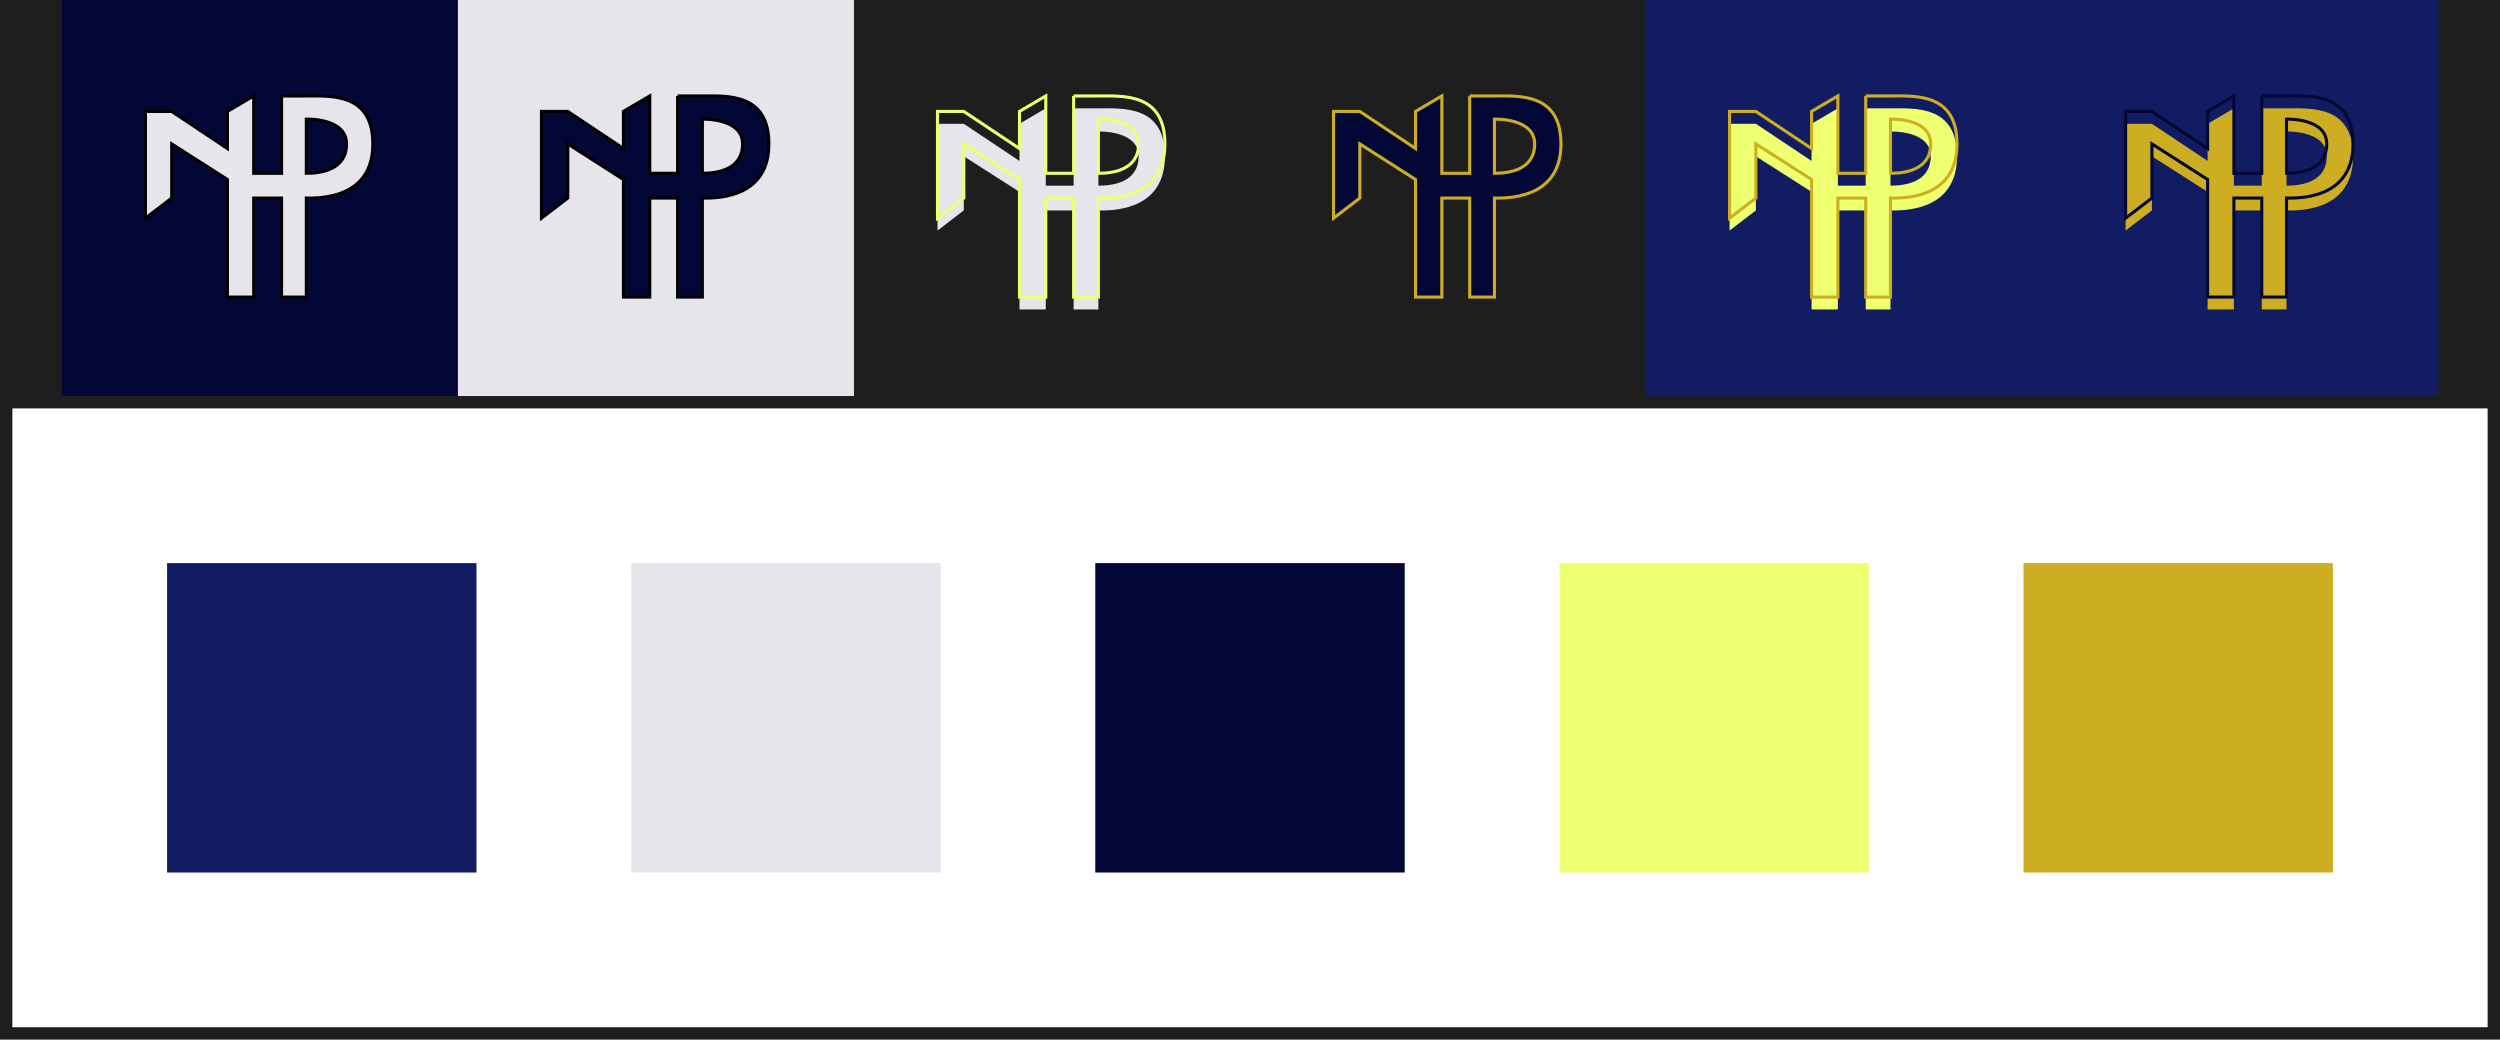 <svg width="808" height="336" viewBox="0 0 808 336" fill="none" xmlns="http://www.w3.org/2000/svg">
<rect width="808" height="336" fill="#1E1E1E"/>
<g id="LogoOnBlue">
<rect width="128" height="128" transform="translate(20)" fill="#030735"/>
<g id="Logo">
<path fill-rule="evenodd" clip-rule="evenodd" d="M47 36.012V70.512L55.5 64.012V46.512L73.5 58.012V96.012H82V64.012H91V96.012H99V64.012C105.667 64.178 120.5 63.012 120.5 46.512C120.5 30.012 107 31.012 99 31.012L91 31.012V56.012H82V31.012L73.5 36.012V48.012L55.5 36.012H47ZM112 46.512C112 38.012 99 38.512 99 38.512V56.012C103.5 56.012 112 55.012 112 46.512Z" fill="#E5E5EB"/>
<path d="M99 31.012C107 31.012 120.5 30.012 120.5 46.512C120.5 63.012 105.667 64.178 99 64.012V96.012H91V64.012H82V96.012H73.5V58.012L55.5 46.512V64.012L47 70.512V36.012H55.5L73.5 48.012V36.012L82 31.012V56.012H91V31.012M99 31.012C91 31.012 91 31.012 91 31.012M99 31.012L91 31.012M99 38.512C99 38.512 112 38.012 112 46.512C112 55.012 103.5 56.012 99 56.012V38.512Z" stroke="black"/>
</g>
</g>
<g id="LogoOnWhite">
<rect width="128" height="128" transform="translate(148)" fill="#E5E5EB"/>
<g id="Logo_2">
<path fill-rule="evenodd" clip-rule="evenodd" d="M175 36.012V70.512L183.5 64.012V46.512L201.5 58.012V96.012H210V64.012H219V96.012H227V64.012C233.667 64.178 248.5 63.012 248.5 46.512C248.5 30.012 235 31.012 227 31.012L219 31.012V56.012H210V31.012L201.5 36.012V48.012L183.5 36.012H175ZM240 46.512C240 38.012 227 38.512 227 38.512V56.012C231.5 56.012 240 55.012 240 46.512Z" fill="#030735"/>
<path d="M227 31.012C235 31.012 248.5 30.012 248.5 46.512C248.5 63.012 233.667 64.178 227 64.012V96.012H219V64.012H210V96.012H201.5V58.012L183.5 46.512V64.012L175 70.512V36.012H183.5L201.5 48.012V36.012L210 31.012V56.012H219V31.012M227 31.012C219 31.012 219 31.012 219 31.012M227 31.012L219 31.012M227 38.512C227 38.512 240 38.012 240 46.512C240 55.012 231.5 56.012 227 56.012V38.512Z" stroke="black"/>
</g>
</g>
<g id="Color Styles" filter="url(#filter0_d_0_1)">
<rect width="800" height="200" transform="translate(4 128)" fill="white"/>
<rect id="Rectangle" x="54" y="178" width="100" height="100" fill="#121C63"/>
<rect id="Rectangle_2" x="204" y="178" width="100" height="100" fill="#E5E5EB"/>
<rect id="Rectangle_3" x="354" y="178" width="100" height="100" fill="#030735"/>
<rect id="Rectangle_4" x="504" y="178" width="100" height="100" fill="#EEFF70"/>
<rect id="Rectangle_5" x="654" y="178" width="100" height="100" fill="#CDAE23"/>
</g>
<g id="WhiteInvis">
<g id="Logo_3">
<g filter="url(#filter1_i_0_1)">
<path fill-rule="evenodd" clip-rule="evenodd" d="M303 36.012V70.512L311.5 64.012V46.512L329.5 58.012V96.012H338V64.012H347V96.012H355V64.012C361.667 64.178 376.5 63.012 376.5 46.512C376.5 30.012 363 31.012 355 31.012L347 31.012V56.012H338V31.012L329.5 36.012V48.012L311.5 36.012H303ZM368 46.512C368 38.012 355 38.512 355 38.512V56.012C359.5 56.012 368 55.012 368 46.512Z" fill="#E5E5EB"/>
</g>
<path d="M355 31.012C363 31.012 376.5 30.012 376.5 46.512C376.5 63.012 361.667 64.178 355 64.012V96.012H347V64.012H338V96.012H329.5V58.012L311.5 46.512V64.012L303 70.512V36.012H311.5L329.5 48.012V36.012L338 31.012V56.012H347V31.012M355 31.012C347 31.012 347 31.012 347 31.012M355 31.012L347 31.012M355 38.512C355 38.512 368 38.012 368 46.512C368 55.012 359.5 56.012 355 56.012V38.512Z" stroke="#EEFF70"/>
</g>
</g>
<g id="BlueInvis">
<g id="Logo_4">
<path fill-rule="evenodd" clip-rule="evenodd" d="M431 36.012V70.512L439.5 64.012V46.512L457.5 58.012V96.012H466V64.012H475V96.012H483V64.012C489.667 64.178 504.5 63.012 504.5 46.512C504.5 30.012 491 31.012 483 31.012L475 31.012V56.012H466V31.012L457.5 36.012V48.012L439.5 36.012H431ZM496 46.512C496 38.012 483 38.512 483 38.512V56.012C487.5 56.012 496 55.012 496 46.512Z" fill="#030735"/>
<path d="M483 31.012C491 31.012 504.5 30.012 504.5 46.512C504.5 63.012 489.667 64.178 483 64.012V96.012H475V64.012H466V96.012H457.5V58.012L439.5 46.512V64.012L431 70.512V36.012H439.5L457.5 48.012V36.012L466 31.012V56.012H475V31.012M483 31.012C475 31.012 475 31.012 475 31.012M483 31.012L475 31.012M483 38.512C483 38.512 496 38.012 496 46.512C496 55.012 487.5 56.012 483 56.012V38.512Z" stroke="#CDAE23"/>
</g>
</g>
<g id="LogoSecondary">
<rect width="128" height="128" transform="translate(532)" fill="#121C63"/>
<g id="Logo_5">
<g filter="url(#filter2_i_0_1)">
<path fill-rule="evenodd" clip-rule="evenodd" d="M559 36.012V70.512L567.5 64.012V46.512L585.5 58.012V96.012H594V64.012H603V96.012H611V64.012C617.667 64.178 632.5 63.012 632.5 46.512C632.5 30.012 619 31.012 611 31.012L603 31.012V56.012H594V31.012L585.5 36.012V48.012L567.5 36.012H559ZM624 46.512C624 38.012 611 38.512 611 38.512V56.012C615.5 56.012 624 55.012 624 46.512Z" fill="#EEFF70"/>
</g>
<path d="M611 31.012C619 31.012 632.5 30.012 632.5 46.512C632.5 63.012 617.667 64.178 611 64.012V96.012H603V64.012H594V96.012H585.5V58.012L567.5 46.512V64.012L559 70.512V36.012H567.5L585.5 48.012V36.012L594 31.012V56.012H603V31.012M611 31.012C603 31.012 603 31.012 603 31.012M611 31.012L603 31.012M611 38.512C611 38.512 624 38.012 624 46.512C624 55.012 615.5 56.012 611 56.012V38.512Z" stroke="#CDAE23"/>
</g>
</g>
<g id="LogoAccent">
<rect width="128" height="128" transform="translate(660)" fill="#121C63"/>
<g id="Logo_6">
<g filter="url(#filter3_i_0_1)">
<path fill-rule="evenodd" clip-rule="evenodd" d="M687 36.012V70.512L695.5 64.012V46.512L713.5 58.012V96.012H722V64.012H731V96.012H739V64.012C745.667 64.178 760.5 63.012 760.5 46.512C760.5 30.012 747 31.012 739 31.012L731 31.012V56.012H722V31.012L713.5 36.012V48.012L695.5 36.012H687ZM752 46.512C752 38.012 739 38.512 739 38.512V56.012C743.5 56.012 752 55.012 752 46.512Z" fill="#CDAE23"/>
</g>
<path d="M739 31.012C747 31.012 760.5 30.012 760.5 46.512C760.5 63.012 745.667 64.178 739 64.012V96.012H731V64.012H722V96.012H713.5V58.012L695.5 46.512V64.012L687 70.512V36.012H695.5L713.5 48.012V36.012L722 31.012V56.012H731V31.012M739 31.012C731 31.012 731 31.012 731 31.012M739 31.012L731 31.012M739 38.512C739 38.512 752 38.012 752 46.512C752 55.012 743.5 56.012 739 56.012V38.512Z" stroke="#030735"/>
</g>
</g>
<defs>
<filter id="filter0_d_0_1" x="0" y="128" width="808" height="208" filterUnits="userSpaceOnUse" color-interpolation-filters="sRGB">
<feFlood flood-opacity="0" result="BackgroundImageFix"/>
<feColorMatrix in="SourceAlpha" type="matrix" values="0 0 0 0 0 0 0 0 0 0 0 0 0 0 0 0 0 0 127 0" result="hardAlpha"/>
<feOffset dy="4"/>
<feGaussianBlur stdDeviation="2"/>
<feComposite in2="hardAlpha" operator="out"/>
<feColorMatrix type="matrix" values="0 0 0 0 0 0 0 0 0 0 0 0 0 0 0 0 0 0 0.25 0"/>
<feBlend mode="normal" in2="BackgroundImageFix" result="effect1_dropShadow_0_1"/>
<feBlend mode="normal" in="SourceGraphic" in2="effect1_dropShadow_0_1" result="shape"/>
</filter>
<filter id="filter1_i_0_1" x="302.5" y="30.137" width="74.5" height="70.374" filterUnits="userSpaceOnUse" color-interpolation-filters="sRGB">
<feFlood flood-opacity="0" result="BackgroundImageFix"/>
<feBlend mode="normal" in="SourceGraphic" in2="BackgroundImageFix" result="shape"/>
<feColorMatrix in="SourceAlpha" type="matrix" values="0 0 0 0 0 0 0 0 0 0 0 0 0 0 0 0 0 0 127 0" result="hardAlpha"/>
<feOffset dy="4"/>
<feGaussianBlur stdDeviation="3"/>
<feComposite in2="hardAlpha" operator="arithmetic" k2="-1" k3="1"/>
<feColorMatrix type="matrix" values="0 0 0 0 0 0 0 0 0 0 0 0 0 0 0 0 0 0 0.25 0"/>
<feBlend mode="normal" in2="shape" result="effect1_innerShadow_0_1"/>
</filter>
<filter id="filter2_i_0_1" x="558.5" y="30.137" width="74.5" height="70.374" filterUnits="userSpaceOnUse" color-interpolation-filters="sRGB">
<feFlood flood-opacity="0" result="BackgroundImageFix"/>
<feBlend mode="normal" in="SourceGraphic" in2="BackgroundImageFix" result="shape"/>
<feColorMatrix in="SourceAlpha" type="matrix" values="0 0 0 0 0 0 0 0 0 0 0 0 0 0 0 0 0 0 127 0" result="hardAlpha"/>
<feOffset dy="4"/>
<feGaussianBlur stdDeviation="2"/>
<feComposite in2="hardAlpha" operator="arithmetic" k2="-1" k3="1"/>
<feColorMatrix type="matrix" values="0 0 0 0 0 0 0 0 0 0 0 0 0 0 0 0 0 0 0.25 0"/>
<feBlend mode="normal" in2="shape" result="effect1_innerShadow_0_1"/>
</filter>
<filter id="filter3_i_0_1" x="686.5" y="30.137" width="74.5" height="70.374" filterUnits="userSpaceOnUse" color-interpolation-filters="sRGB">
<feFlood flood-opacity="0" result="BackgroundImageFix"/>
<feBlend mode="normal" in="SourceGraphic" in2="BackgroundImageFix" result="shape"/>
<feColorMatrix in="SourceAlpha" type="matrix" values="0 0 0 0 0 0 0 0 0 0 0 0 0 0 0 0 0 0 127 0" result="hardAlpha"/>
<feOffset dy="4"/>
<feGaussianBlur stdDeviation="2"/>
<feComposite in2="hardAlpha" operator="arithmetic" k2="-1" k3="1"/>
<feColorMatrix type="matrix" values="0 0 0 0 0 0 0 0 0 0 0 0 0 0 0 0 0 0 0.25 0"/>
<feBlend mode="normal" in2="shape" result="effect1_innerShadow_0_1"/>
</filter>
</defs>
</svg>
